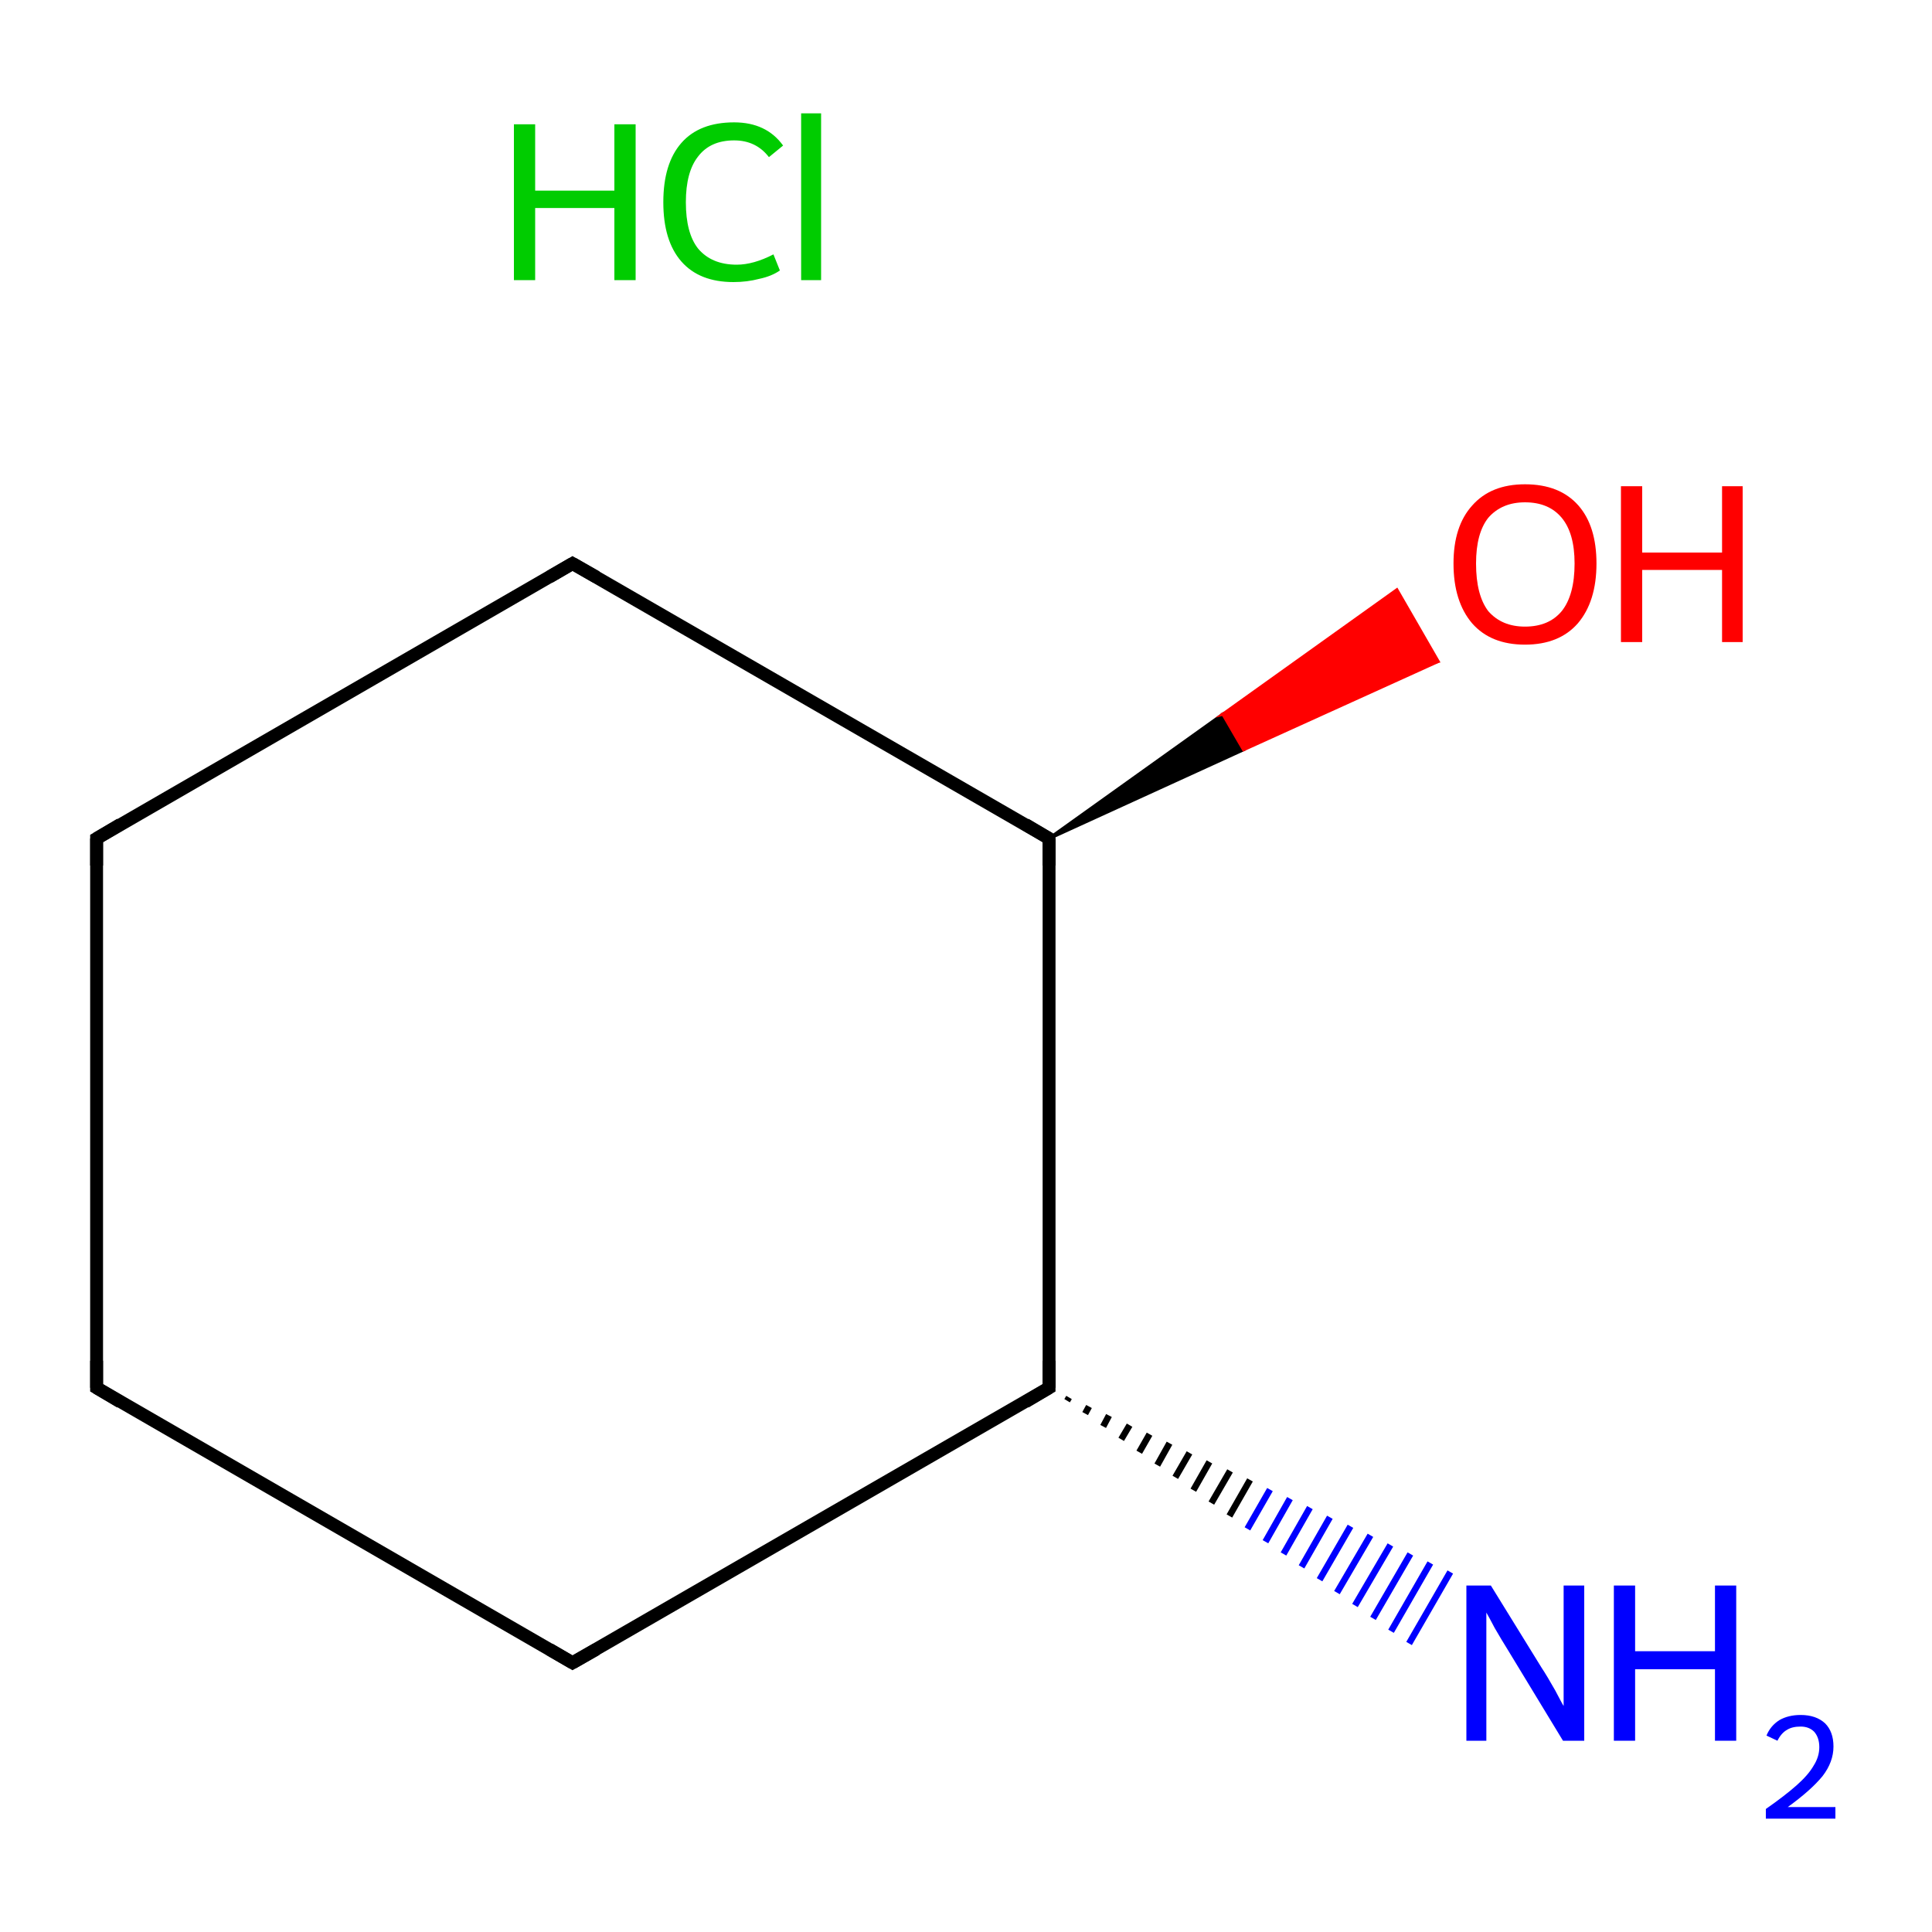 <?xml version='1.0' encoding='iso-8859-1'?>
<svg version='1.1' baseProfile='full'
              xmlns='http://www.w3.org/2000/svg'
                      xmlns:rdkit='http://www.rdkit.org/xml'
                      xmlns:xlink='http://www.w3.org/1999/xlink'
                  xml:space='preserve'
width='300px' height='300px' viewBox='0 0 300 300'>
<!-- END OF HEADER -->
<rect style='opacity:1.0;fill:#FFFFFF;stroke:none' width='300.0' height='300.0' x='0.0' y='0.0'> </rect>
<path class='bond-0 atom-2 atom-1' d='M 166.0,217.0 L 165.7,217.5' style='fill:none;fill-rule:evenodd;stroke:#000000;stroke-width:1.0px;stroke-linecap:butt;stroke-linejoin:miter;stroke-opacity:1' />
<path class='bond-0 atom-2 atom-1' d='M 169.1,218.4 L 168.5,219.5' style='fill:none;fill-rule:evenodd;stroke:#000000;stroke-width:1.0px;stroke-linecap:butt;stroke-linejoin:miter;stroke-opacity:1' />
<path class='bond-0 atom-2 atom-1' d='M 172.2,219.8 L 171.3,221.5' style='fill:none;fill-rule:evenodd;stroke:#000000;stroke-width:1.0px;stroke-linecap:butt;stroke-linejoin:miter;stroke-opacity:1' />
<path class='bond-0 atom-2 atom-1' d='M 175.4,221.3 L 174.1,223.5' style='fill:none;fill-rule:evenodd;stroke:#000000;stroke-width:1.0px;stroke-linecap:butt;stroke-linejoin:miter;stroke-opacity:1' />
<path class='bond-0 atom-2 atom-1' d='M 178.5,222.7 L 176.9,225.5' style='fill:none;fill-rule:evenodd;stroke:#000000;stroke-width:1.0px;stroke-linecap:butt;stroke-linejoin:miter;stroke-opacity:1' />
<path class='bond-0 atom-2 atom-1' d='M 181.6,224.1 L 179.7,227.5' style='fill:none;fill-rule:evenodd;stroke:#000000;stroke-width:1.0px;stroke-linecap:butt;stroke-linejoin:miter;stroke-opacity:1' />
<path class='bond-0 atom-2 atom-1' d='M 184.7,225.6 L 182.5,229.4' style='fill:none;fill-rule:evenodd;stroke:#000000;stroke-width:1.0px;stroke-linecap:butt;stroke-linejoin:miter;stroke-opacity:1' />
<path class='bond-0 atom-2 atom-1' d='M 187.8,227.0 L 185.3,231.4' style='fill:none;fill-rule:evenodd;stroke:#000000;stroke-width:1.0px;stroke-linecap:butt;stroke-linejoin:miter;stroke-opacity:1' />
<path class='bond-0 atom-2 atom-1' d='M 191.0,228.4 L 188.1,233.4' style='fill:none;fill-rule:evenodd;stroke:#000000;stroke-width:1.0px;stroke-linecap:butt;stroke-linejoin:miter;stroke-opacity:1' />
<path class='bond-0 atom-2 atom-1' d='M 194.1,229.8 L 190.9,235.4' style='fill:none;fill-rule:evenodd;stroke:#000000;stroke-width:1.0px;stroke-linecap:butt;stroke-linejoin:miter;stroke-opacity:1' />
<path class='bond-0 atom-2 atom-1' d='M 197.2,231.3 L 193.7,237.4' style='fill:none;fill-rule:evenodd;stroke:#0000FF;stroke-width:1.0px;stroke-linecap:butt;stroke-linejoin:miter;stroke-opacity:1' />
<path class='bond-0 atom-2 atom-1' d='M 200.3,232.7 L 196.5,239.4' style='fill:none;fill-rule:evenodd;stroke:#0000FF;stroke-width:1.0px;stroke-linecap:butt;stroke-linejoin:miter;stroke-opacity:1' />
<path class='bond-0 atom-2 atom-1' d='M 203.4,234.1 L 199.3,241.3' style='fill:none;fill-rule:evenodd;stroke:#0000FF;stroke-width:1.0px;stroke-linecap:butt;stroke-linejoin:miter;stroke-opacity:1' />
<path class='bond-0 atom-2 atom-1' d='M 206.5,235.6 L 202.1,243.3' style='fill:none;fill-rule:evenodd;stroke:#0000FF;stroke-width:1.0px;stroke-linecap:butt;stroke-linejoin:miter;stroke-opacity:1' />
<path class='bond-0 atom-2 atom-1' d='M 209.7,237.0 L 204.9,245.3' style='fill:none;fill-rule:evenodd;stroke:#0000FF;stroke-width:1.0px;stroke-linecap:butt;stroke-linejoin:miter;stroke-opacity:1' />
<path class='bond-0 atom-2 atom-1' d='M 212.8,238.4 L 207.6,247.3' style='fill:none;fill-rule:evenodd;stroke:#0000FF;stroke-width:1.0px;stroke-linecap:butt;stroke-linejoin:miter;stroke-opacity:1' />
<path class='bond-0 atom-2 atom-1' d='M 215.9,239.9 L 210.4,249.3' style='fill:none;fill-rule:evenodd;stroke:#0000FF;stroke-width:1.0px;stroke-linecap:butt;stroke-linejoin:miter;stroke-opacity:1' />
<path class='bond-0 atom-2 atom-1' d='M 219.0,241.3 L 213.2,251.3' style='fill:none;fill-rule:evenodd;stroke:#0000FF;stroke-width:1.0px;stroke-linecap:butt;stroke-linejoin:miter;stroke-opacity:1' />
<path class='bond-0 atom-2 atom-1' d='M 222.1,242.7 L 216.0,253.3' style='fill:none;fill-rule:evenodd;stroke:#0000FF;stroke-width:1.0px;stroke-linecap:butt;stroke-linejoin:miter;stroke-opacity:1' />
<path class='bond-0 atom-2 atom-1' d='M 225.2,244.1 L 218.8,255.2' style='fill:none;fill-rule:evenodd;stroke:#0000FF;stroke-width:1.0px;stroke-linecap:butt;stroke-linejoin:miter;stroke-opacity:1' />
<path class='bond-1 atom-2 atom-3' d='M 162.9,215.5 L 88.9,258.2' style='fill:none;fill-rule:evenodd;stroke:#000000;stroke-width:2.0px;stroke-linecap:butt;stroke-linejoin:miter;stroke-opacity:1' />
<path class='bond-2 atom-3 atom-4' d='M 88.9,258.2 L 15.0,215.5' style='fill:none;fill-rule:evenodd;stroke:#000000;stroke-width:2.0px;stroke-linecap:butt;stroke-linejoin:miter;stroke-opacity:1' />
<path class='bond-3 atom-4 atom-5' d='M 15.0,215.5 L 15.0,130.2' style='fill:none;fill-rule:evenodd;stroke:#000000;stroke-width:2.0px;stroke-linecap:butt;stroke-linejoin:miter;stroke-opacity:1' />
<path class='bond-4 atom-5 atom-6' d='M 15.0,130.2 L 88.9,87.5' style='fill:none;fill-rule:evenodd;stroke:#000000;stroke-width:2.0px;stroke-linecap:butt;stroke-linejoin:miter;stroke-opacity:1' />
<path class='bond-5 atom-6 atom-7' d='M 88.9,87.5 L 162.9,130.2' style='fill:none;fill-rule:evenodd;stroke:#000000;stroke-width:2.0px;stroke-linecap:butt;stroke-linejoin:miter;stroke-opacity:1' />
<path class='bond-6 atom-7 atom-8' d='M 162.9,130.2 L 189.9,110.9 L 193.1,116.4 Z' style='fill:#000000;fill-rule:evenodd;fill-opacity:1;stroke:#000000;stroke-width:0.5px;stroke-linecap:butt;stroke-linejoin:miter;stroke-miterlimit:10;stroke-opacity:1;' />
<path class='bond-6 atom-7 atom-8' d='M 189.9,110.9 L 223.3,102.7 L 216.9,91.6 Z' style='fill:#FF0000;fill-rule:evenodd;fill-opacity:1;stroke:#FF0000;stroke-width:0.5px;stroke-linecap:butt;stroke-linejoin:miter;stroke-miterlimit:10;stroke-opacity:1;' />
<path class='bond-6 atom-7 atom-8' d='M 189.9,110.9 L 193.1,116.4 L 223.3,102.7 Z' style='fill:#FF0000;fill-rule:evenodd;fill-opacity:1;stroke:#FF0000;stroke-width:0.5px;stroke-linecap:butt;stroke-linejoin:miter;stroke-miterlimit:10;stroke-opacity:1;' />
<path class='bond-7 atom-7 atom-2' d='M 162.9,130.2 L 162.9,215.5' style='fill:none;fill-rule:evenodd;stroke:#000000;stroke-width:2.0px;stroke-linecap:butt;stroke-linejoin:miter;stroke-opacity:1' />
<path d='M 159.2,217.7 L 162.9,215.5 L 162.9,211.3' style='fill:none;stroke:#000000;stroke-width:2.0px;stroke-linecap:butt;stroke-linejoin:miter;stroke-miterlimit:10;stroke-opacity:1;' />
<path d='M 92.6,256.1 L 88.9,258.2 L 85.3,256.1' style='fill:none;stroke:#000000;stroke-width:2.0px;stroke-linecap:butt;stroke-linejoin:miter;stroke-miterlimit:10;stroke-opacity:1;' />
<path d='M 18.7,217.7 L 15.0,215.5 L 15.0,211.3' style='fill:none;stroke:#000000;stroke-width:2.0px;stroke-linecap:butt;stroke-linejoin:miter;stroke-miterlimit:10;stroke-opacity:1;' />
<path d='M 15.0,134.4 L 15.0,130.2 L 18.7,128.0' style='fill:none;stroke:#000000;stroke-width:2.0px;stroke-linecap:butt;stroke-linejoin:miter;stroke-miterlimit:10;stroke-opacity:1;' />
<path d='M 85.3,89.6 L 88.9,87.5 L 92.6,89.6' style='fill:none;stroke:#000000;stroke-width:2.0px;stroke-linecap:butt;stroke-linejoin:miter;stroke-miterlimit:10;stroke-opacity:1;' />
<path d='M 159.2,128.0 L 162.9,130.2 L 162.9,134.4' style='fill:none;stroke:#000000;stroke-width:2.0px;stroke-linecap:butt;stroke-linejoin:miter;stroke-miterlimit:10;stroke-opacity:1;' />
<path class='atom-0' d='M 79.8 19.3
L 83.1 19.3
L 83.1 29.6
L 95.4 29.6
L 95.4 19.3
L 98.7 19.3
L 98.7 43.5
L 95.4 43.5
L 95.4 32.3
L 83.1 32.3
L 83.1 43.5
L 79.8 43.5
L 79.8 19.3
' fill='#00CC00'/>
<path class='atom-0' d='M 103.0 31.4
Q 103.0 25.4, 105.8 22.2
Q 108.6 19.0, 114.0 19.0
Q 119.0 19.0, 121.6 22.6
L 119.4 24.4
Q 117.4 21.8, 114.0 21.8
Q 110.3 21.8, 108.4 24.3
Q 106.5 26.7, 106.5 31.4
Q 106.5 36.2, 108.4 38.6
Q 110.5 41.1, 114.4 41.1
Q 117.0 41.1, 120.1 39.5
L 121.1 42.0
Q 119.8 42.9, 117.9 43.3
Q 116.0 43.8, 113.9 43.8
Q 108.6 43.8, 105.8 40.6
Q 103.0 37.4, 103.0 31.4
' fill='#00CC00'/>
<path class='atom-0' d='M 124.4 17.6
L 127.5 17.6
L 127.5 43.5
L 124.4 43.5
L 124.4 17.6
' fill='#00CC00'/>
<path class='atom-1' d='M 231.5 246.2
L 239.4 259.0
Q 240.2 260.2, 241.5 262.5
Q 242.7 264.8, 242.8 264.9
L 242.8 246.2
L 246.0 246.2
L 246.0 270.3
L 242.7 270.3
L 234.2 256.3
Q 233.2 254.7, 232.1 252.8
Q 231.1 250.9, 230.8 250.4
L 230.8 270.3
L 227.7 270.3
L 227.7 246.2
L 231.5 246.2
' fill='#0000FF'/>
<path class='atom-1' d='M 250.6 246.2
L 253.9 246.2
L 253.9 256.4
L 266.3 256.4
L 266.3 246.2
L 269.6 246.2
L 269.6 270.3
L 266.3 270.3
L 266.3 259.2
L 253.9 259.2
L 253.9 270.3
L 250.6 270.3
L 250.6 246.2
' fill='#0000FF'/>
<path class='atom-1' d='M 274.3 269.5
Q 274.9 268.0, 276.3 267.1
Q 277.7 266.3, 279.6 266.3
Q 282.0 266.3, 283.4 267.6
Q 284.7 268.9, 284.7 271.2
Q 284.7 273.6, 283.0 275.8
Q 281.2 278.0, 277.6 280.6
L 285.0 280.6
L 285.0 282.4
L 274.2 282.4
L 274.2 280.9
Q 277.2 278.8, 279.0 277.2
Q 280.8 275.6, 281.6 274.2
Q 282.5 272.8, 282.5 271.3
Q 282.5 269.8, 281.7 268.9
Q 280.9 268.1, 279.6 268.1
Q 278.3 268.1, 277.5 268.6
Q 276.6 269.1, 276.0 270.3
L 274.3 269.5
' fill='#0000FF'/>
<path class='atom-8' d='M 225.7 87.5
Q 225.7 81.7, 228.6 78.5
Q 231.5 75.2, 236.8 75.2
Q 242.2 75.2, 245.1 78.5
Q 247.9 81.7, 247.9 87.5
Q 247.9 93.4, 245.0 96.8
Q 242.1 100.1, 236.8 100.1
Q 231.5 100.1, 228.6 96.8
Q 225.7 93.4, 225.7 87.5
M 236.8 97.3
Q 240.5 97.3, 242.5 94.9
Q 244.5 92.4, 244.5 87.5
Q 244.5 82.8, 242.5 80.4
Q 240.5 78.0, 236.8 78.0
Q 233.2 78.0, 231.1 80.4
Q 229.2 82.8, 229.2 87.5
Q 229.2 92.4, 231.1 94.9
Q 233.2 97.3, 236.8 97.3
' fill='#FF0000'/>
<path class='atom-8' d='M 251.7 75.5
L 255.0 75.5
L 255.0 85.8
L 267.4 85.8
L 267.4 75.5
L 270.6 75.5
L 270.6 99.7
L 267.4 99.7
L 267.4 88.5
L 255.0 88.5
L 255.0 99.7
L 251.7 99.7
L 251.7 75.5
' fill='#FF0000'/>
</svg>
